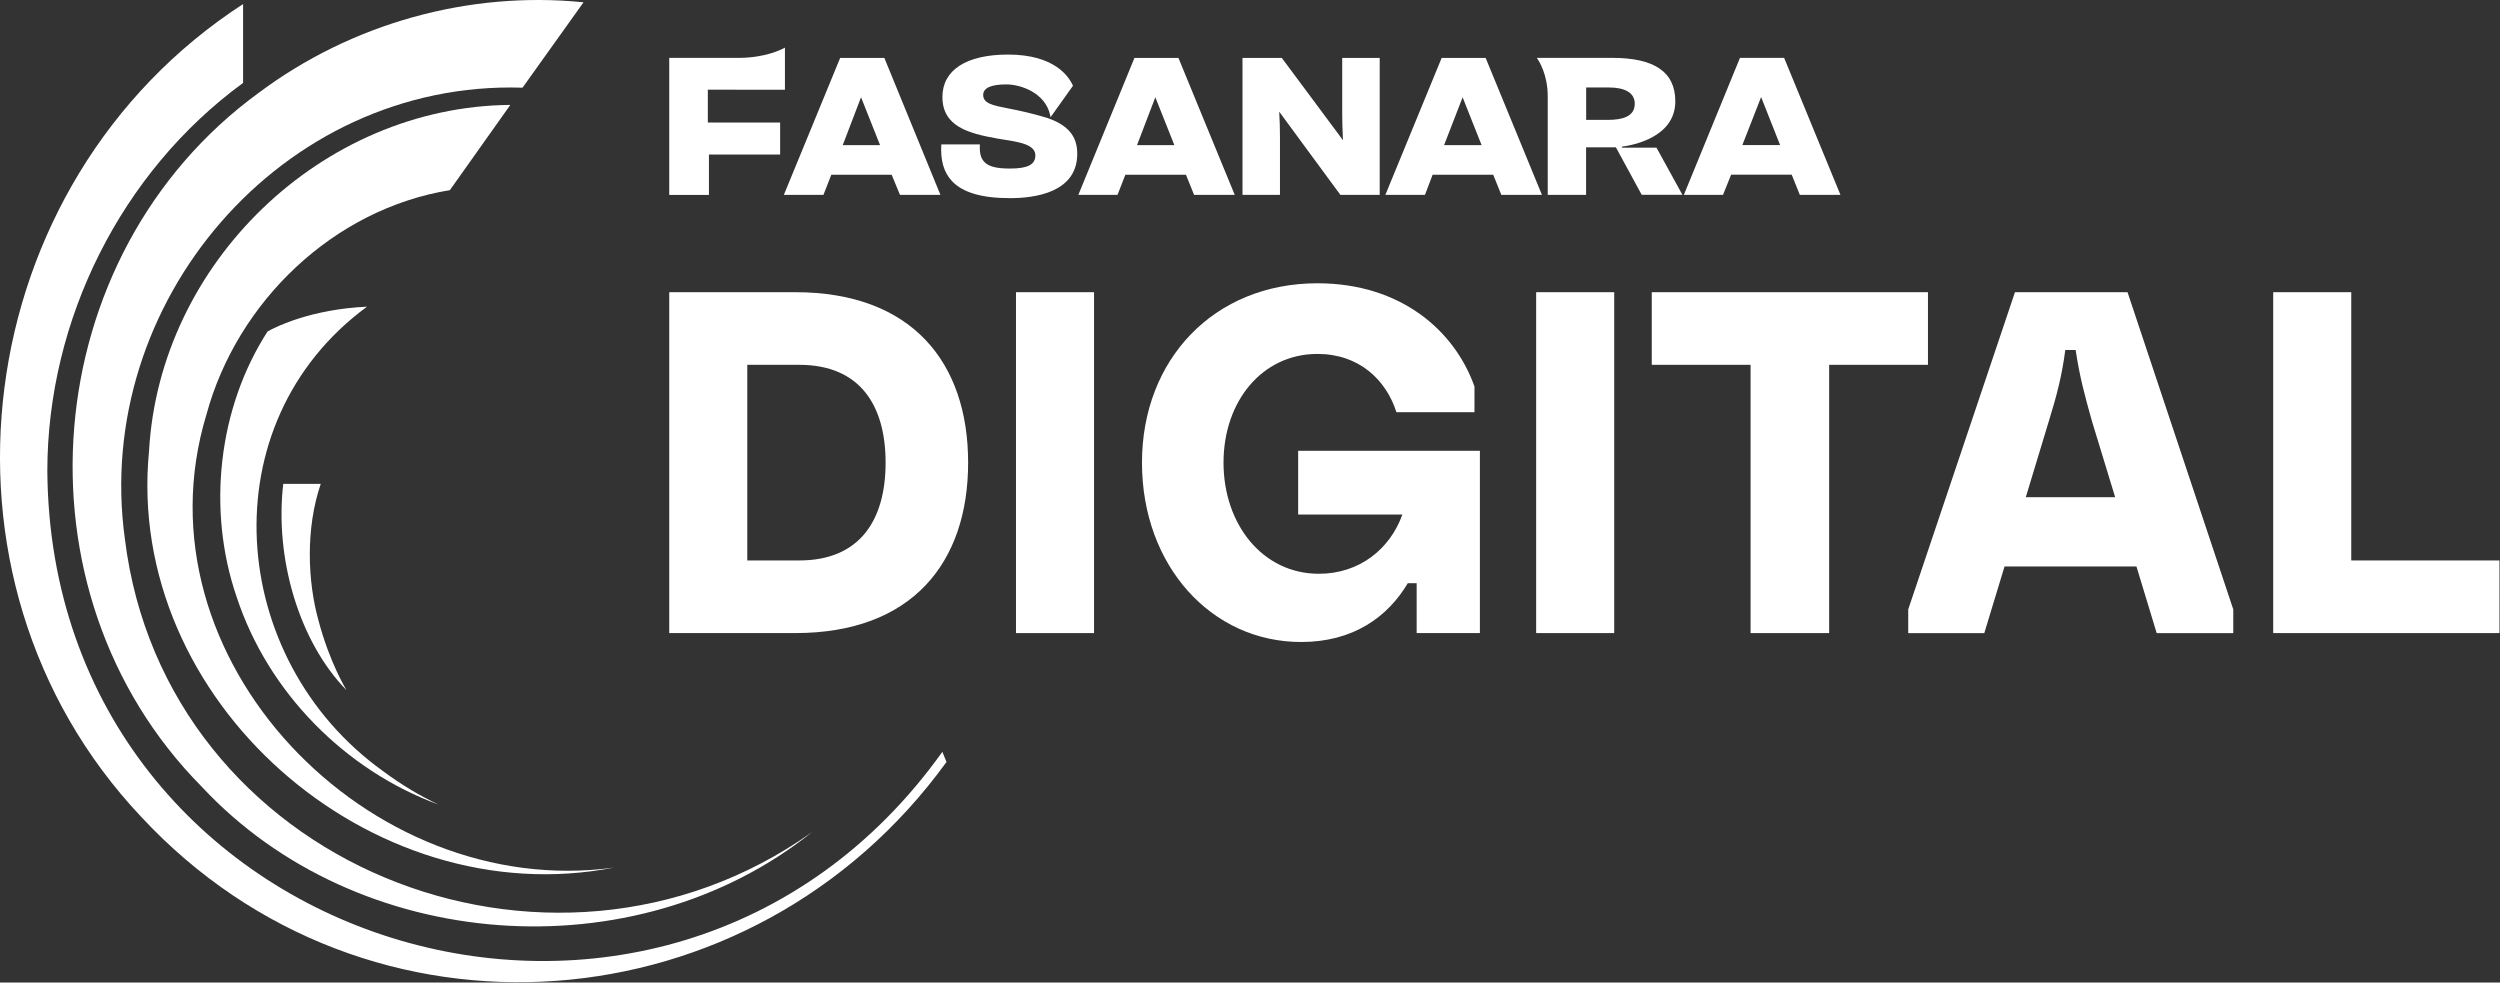 <svg width="631" height="248" viewBox="0 0 631 248" fill="none" xmlns="http://www.w3.org/2000/svg">
<rect x="0" y="0" width="631" height="248" fill="#333333" stroke="none"/>
<g clip-path="url(#clip0_13186_15118)">
<path d="M168.916 73.75H200.716C230.146 73.75 244.356 91.46 244.356 116.77C244.356 142.08 230.146 159.79 200.716 159.79H168.916V73.75ZM188.616 141.46H201.706C217.166 141.46 223.526 131.11 223.526 116.77C223.526 102.43 217.166 92.08 201.706 92.08H188.616V141.46Z" fill="white"/>
<path d="M256.436 73.75H276.136V159.79H256.436V73.75Z" fill="white"/>
<path d="M327.636 113.78H373.526V159.79H357.566V147.2H355.326C350.216 155.8 341.486 162.04 328.386 162.04C305.816 162.04 288.236 142.84 288.236 116.77C288.236 90.7 306.446 71.5 332.506 71.5C353.576 71.5 367.176 83.47 372.156 97.56V104.04H352.456C349.836 95.81 342.976 89.33 332.506 89.33C318.666 89.33 308.816 101.18 308.816 116.76C308.816 132.34 318.666 144.82 332.886 144.82C343.116 144.82 350.846 138.58 353.966 129.86H327.656V113.77L327.636 113.78Z" fill="white"/>
<path d="M387.727 73.75H407.427V159.79H387.727V73.75Z" fill="white"/>
<path d="M486.616 73.75V92.08H461.676V159.79H441.846V92.08H416.906V73.75H486.616Z" fill="white"/>
<path d="M536.987 73.75L563.677 153.81V159.8H544.347L539.237 142.97H505.947L500.837 159.8H481.637V153.81L508.577 73.75H537.007H536.987ZM511.297 125.5H533.867L528.007 106.3C526.257 100.06 524.887 95.08 523.897 88.34H521.277C520.407 95.07 519.037 100.06 517.167 106.17L511.307 125.5H511.297Z" fill="white"/>
<path d="M573.756 73.75H593.456V141.46H630.866V159.79H573.756V73.75Z" fill="white"/>
<path d="M96.586 194.566C57.296 166.326 52.526 106.856 92.636 77.406C78.756 78.046 69.816 82.346 67.526 83.676C55.066 102.986 52.186 128.696 59.736 150.686C67.646 174.716 87.036 194.376 110.696 203.086C105.736 200.706 101.656 198.306 96.586 194.576V194.566Z" fill="white"/>
<path d="M80.376 156.573C77.676 146.873 77.066 133.523 80.956 122.133H71.496C69.296 140.753 75.426 161.913 87.456 174.193C87.456 174.193 83.196 167.303 80.376 156.573Z" fill="white"/>
<path d="M65.336 23.4C9.076 64.37 2.136 149.32 50.906 198.55C90.086 240.65 160.206 245.82 204.976 210.01C138.646 257.23 41.596 218.12 31.516 135.99C23.306 76.54 70.996 20.2 131.886 22.13L147.286 0.58C118.266 -2.36 88.646 5.97 65.336 23.4Z" fill="white"/>
<path d="M128.816 26.477C81.106 26.887 40.246 66.527 37.616 113.867C31.466 176.747 93.516 231.047 155.006 218.967C93.046 227.587 33.446 166.267 52.086 104.697C59.836 76.097 84.236 52.747 113.546 47.997L128.806 26.477H128.816Z" fill="white"/>
<path d="M237.856 189.753C167.686 288.073 12.836 240.323 11.946 118.893C11.976 80.753 30.546 43.453 61.356 20.923V1.023C-7.984 45.963 -21.324 145.763 35.596 206.123C92.706 267.633 190.046 259.733 238.896 192.323L237.846 189.753H237.856Z" fill="white"/>
<path d="M168.916 49.183V14.613H186.286C193.026 14.613 197.136 12.573 198.116 12.023V22.653L178.656 22.633V30.923H196.906V39.003H178.936V49.193H168.926L168.916 49.183Z" fill="white"/>
<path d="M254.937 50.013C247.777 50.013 242.987 48.603 240.267 45.693C238.207 43.493 237.337 40.473 237.587 36.453H247.327C247.187 38.483 247.527 39.883 248.407 40.833C249.507 42.033 251.467 42.543 254.937 42.543C259.417 42.543 261.327 41.543 261.327 39.193C261.327 36.493 257.207 35.843 253.567 35.273C252.927 35.173 252.297 35.073 251.697 34.963C244.407 33.673 237.867 31.893 237.867 24.473C237.867 17.673 243.907 13.773 254.437 13.773C266.067 13.773 269.767 19.243 270.817 21.643L265.157 29.593C265.127 29.413 265.097 29.233 265.057 29.063C263.847 23.413 257.627 21.303 253.987 21.303C250.117 21.303 248.157 22.203 248.157 23.983C248.157 26.143 250.757 26.643 254.357 27.343C255.067 27.483 255.777 27.613 256.507 27.773C259.797 28.443 262.867 29.323 264.407 29.793C264.647 29.863 265.587 30.243 265.837 30.343C270.027 32.183 271.897 34.793 271.897 38.813C271.897 48.563 261.277 50.013 254.947 50.013H254.937Z" fill="white"/>
<path d="M338.315 49.187L322.865 28.177L322.895 28.637C323.005 30.567 323.065 32.497 323.065 34.717V49.187H313.605V14.617H323.525L338.965 35.387L338.945 34.937C338.835 32.727 338.775 30.627 338.775 28.697V14.617H348.235V49.187H338.315Z" fill="white"/>
<path d="M301.386 49.187L299.336 44.097H284.046L282.056 49.187H272.176L286.336 14.617H297.436L311.646 49.187H301.376H301.386ZM286.986 36.627H296.406L291.606 24.547L286.986 36.627Z" fill="white"/>
<path d="M378.936 49.187L376.886 44.097H361.596L359.656 49.187H349.666L363.876 14.617H374.976L389.186 49.187H378.916H378.936ZM364.486 36.627H373.956L369.166 24.557L364.486 36.627Z" fill="white"/>
<path d="M454.277 49.182L452.227 44.092H436.937L434.887 49.182H425.007L439.167 14.612H450.317L464.527 49.182H454.257H454.277ZM439.767 36.622H449.297L444.507 24.492L439.767 36.622ZM414.377 49.182L407.847 37.182H400.327V49.182H390.647V24.322C390.647 18.852 388.497 15.462 387.887 14.602H406.887C417.627 14.602 422.847 18.192 422.847 25.582C422.847 34.862 411.657 36.722 409.417 37.002H409.357L409.377 37.272H418.097L424.637 49.162H414.387L414.377 49.182ZM400.337 30.262H405.727C409.737 30.262 411.927 29.302 412.477 27.272C412.567 26.922 412.617 26.552 412.617 26.142C412.617 25.472 412.407 24.732 412.077 24.222C411.767 23.752 411.327 23.352 410.777 23.042C409.677 22.412 408.107 22.082 406.127 22.082H400.347V30.262H400.337Z" fill="white"/>
<path d="M227.156 49.187L225.056 44.097H209.826L207.836 49.187H197.846L212.056 14.617H223.206L237.366 49.187H227.156ZM212.706 36.627H222.126L217.326 24.547L212.706 36.627Z" fill="white"/>
</g>
<defs>
<linearGradient id="paint0_linear_13186_15118" x1="57.446" y1="235.536" x2="149.326" y2="-42.514" gradientUnits="userSpaceOnUse">
<stop stop-color="#828487"/>
<stop offset="0.26" stop-color="#C0C2C3"/>
<stop offset="0.32" stop-color="#E1E2E2"/>
<stop offset="0.37" stop-color="white"/>
<stop offset="0.41" stop-color="#B2B2B2"/>
<stop offset="0.45" stop-color="#737373"/>
<stop offset="0.73" stop-color="#B2B2B2"/>
<stop offset="1" stop-color="#96989B"/>
</linearGradient>
<linearGradient id="paint1_linear_13186_15118" x1="51.276" y1="233.503" x2="143.156" y2="-44.547" gradientUnits="userSpaceOnUse">
<stop stop-color="#828487"/>
<stop offset="0.26" stop-color="#C0C2C3"/>
<stop offset="0.32" stop-color="#E1E2E2"/>
<stop offset="0.37" stop-color="white"/>
<stop offset="0.41" stop-color="#B2B2B2"/>
<stop offset="0.45" stop-color="#737373"/>
<stop offset="0.73" stop-color="#B2B2B2"/>
<stop offset="1" stop-color="#96989B"/>
</linearGradient>
<linearGradient id="paint2_linear_13186_15118" x1="82.076" y1="243.68" x2="173.956" y2="-34.37" gradientUnits="userSpaceOnUse">
<stop stop-color="#828487"/>
<stop offset="0.26" stop-color="#C0C2C3"/>
<stop offset="0.32" stop-color="#E1E2E2"/>
<stop offset="0.37" stop-color="white"/>
<stop offset="0.41" stop-color="#B2B2B2"/>
<stop offset="0.45" stop-color="#737373"/>
<stop offset="0.73" stop-color="#B2B2B2"/>
<stop offset="1" stop-color="#96989B"/>
</linearGradient>
<linearGradient id="paint3_linear_13186_15118" x1="70.446" y1="239.837" x2="162.326" y2="-38.213" gradientUnits="userSpaceOnUse">
<stop stop-color="#828487"/>
<stop offset="0.26" stop-color="#C0C2C3"/>
<stop offset="0.32" stop-color="#E1E2E2"/>
<stop offset="0.37" stop-color="white"/>
<stop offset="0.41" stop-color="#B2B2B2"/>
<stop offset="0.45" stop-color="#737373"/>
<stop offset="0.73" stop-color="#B2B2B2"/>
<stop offset="1" stop-color="#96989B"/>
</linearGradient>
<linearGradient id="paint4_linear_13186_15118" x1="85.696" y1="244.873" x2="177.566" y2="-33.167" gradientUnits="userSpaceOnUse">
<stop stop-color="#828487"/>
<stop offset="0.26" stop-color="#C0C2C3"/>
<stop offset="0.32" stop-color="#E1E2E2"/>
<stop offset="0.37" stop-color="white"/>
<stop offset="0.41" stop-color="#B2B2B2"/>
<stop offset="0.45" stop-color="#737373"/>
<stop offset="0.73" stop-color="#B2B2B2"/>
<stop offset="1" stop-color="#96989B"/>
</linearGradient>
<linearGradient id="paint5_linear_13186_15118" x1="108.376" y1="252.373" x2="200.246" y2="-25.677" gradientUnits="userSpaceOnUse">
<stop stop-color="#828487"/>
<stop offset="0.26" stop-color="#C0C2C3"/>
<stop offset="0.34" stop-color="#9FA0A1"/>
<stop offset="0.45" stop-color="#737373"/>
<stop offset="0.49" stop-color="white"/>
<stop offset="0.73" stop-color="#B2B2B2"/>
<stop offset="1" stop-color="#96989B"/>
</linearGradient>
<linearGradient id="paint6_linear_13186_15118" x1="174.737" y1="274.303" x2="266.617" y2="-3.747" gradientUnits="userSpaceOnUse">
<stop stop-color="#828487"/>
<stop offset="0.26" stop-color="#C0C2C3"/>
<stop offset="0.32" stop-color="#E1E2E2"/>
<stop offset="0.37" stop-color="white"/>
<stop offset="0.41" stop-color="#B2B2B2"/>
<stop offset="0.45" stop-color="#737373"/>
<stop offset="0.73" stop-color="#B2B2B2"/>
<stop offset="1" stop-color="#96989B"/>
</linearGradient>
<linearGradient id="paint7_linear_13186_15118" x1="243.326" y1="296.967" x2="335.206" y2="18.917" gradientUnits="userSpaceOnUse">
<stop stop-color="#828487"/>
<stop offset="0.26" stop-color="#C0C2C3"/>
<stop offset="0.32" stop-color="#E1E2E2"/>
<stop offset="0.37" stop-color="white"/>
<stop offset="0.41" stop-color="#B2B2B2"/>
<stop offset="0.45" stop-color="#737373"/>
<stop offset="0.73" stop-color="#B2B2B2"/>
<stop offset="1" stop-color="#96989B"/>
</linearGradient>
<linearGradient id="paint8_linear_13186_15118" x1="213.316" y1="287.057" x2="305.196" y2="9.007" gradientUnits="userSpaceOnUse">
<stop stop-color="#828487"/>
<stop offset="0.26" stop-color="#C0C2C3"/>
<stop offset="0.32" stop-color="#E1E2E2"/>
<stop offset="0.37" stop-color="white"/>
<stop offset="0.41" stop-color="#B2B2B2"/>
<stop offset="0.45" stop-color="#737373"/>
<stop offset="0.73" stop-color="#B2B2B2"/>
<stop offset="1" stop-color="#96989B"/>
</linearGradient>
<linearGradient id="paint9_linear_13186_15118" x1="283.206" y1="310.147" x2="375.086" y2="32.097" gradientUnits="userSpaceOnUse">
<stop stop-color="#828487"/>
<stop offset="0.26" stop-color="#C0C2C3"/>
<stop offset="0.32" stop-color="#E1E2E2"/>
<stop offset="0.37" stop-color="white"/>
<stop offset="0.41" stop-color="#B2B2B2"/>
<stop offset="0.45" stop-color="#737373"/>
<stop offset="0.73" stop-color="#B2B2B2"/>
<stop offset="1" stop-color="#96989B"/>
</linearGradient>
<linearGradient id="paint10_linear_13186_15118" x1="329.247" y1="325.352" x2="421.127" y2="47.302" gradientUnits="userSpaceOnUse">
<stop stop-color="#828487"/>
<stop offset="0.26" stop-color="#C0C2C3"/>
<stop offset="0.32" stop-color="#E1E2E2"/>
<stop offset="0.37" stop-color="white"/>
<stop offset="0.41" stop-color="#B2B2B2"/>
<stop offset="0.45" stop-color="#737373"/>
<stop offset="0.73" stop-color="#B2B2B2"/>
<stop offset="1" stop-color="#96989B"/>
</linearGradient>
<linearGradient id="paint11_linear_13186_15118" x1="146.316" y1="264.917" x2="238.196" y2="-13.133" gradientUnits="userSpaceOnUse">
<stop stop-color="#828487"/>
<stop offset="0.26" stop-color="#C0C2C3"/>
<stop offset="0.32" stop-color="#E1E2E2"/>
<stop offset="0.37" stop-color="white"/>
<stop offset="0.41" stop-color="#B2B2B2"/>
<stop offset="0.45" stop-color="#737373"/>
<stop offset="0.73" stop-color="#B2B2B2"/>
<stop offset="1" stop-color="#96989B"/>
</linearGradient>
<clipPath id="clip0_13186_15118">
<rect width="631" height="248" fill="white"/>
</clipPath>
</defs>
</svg>
